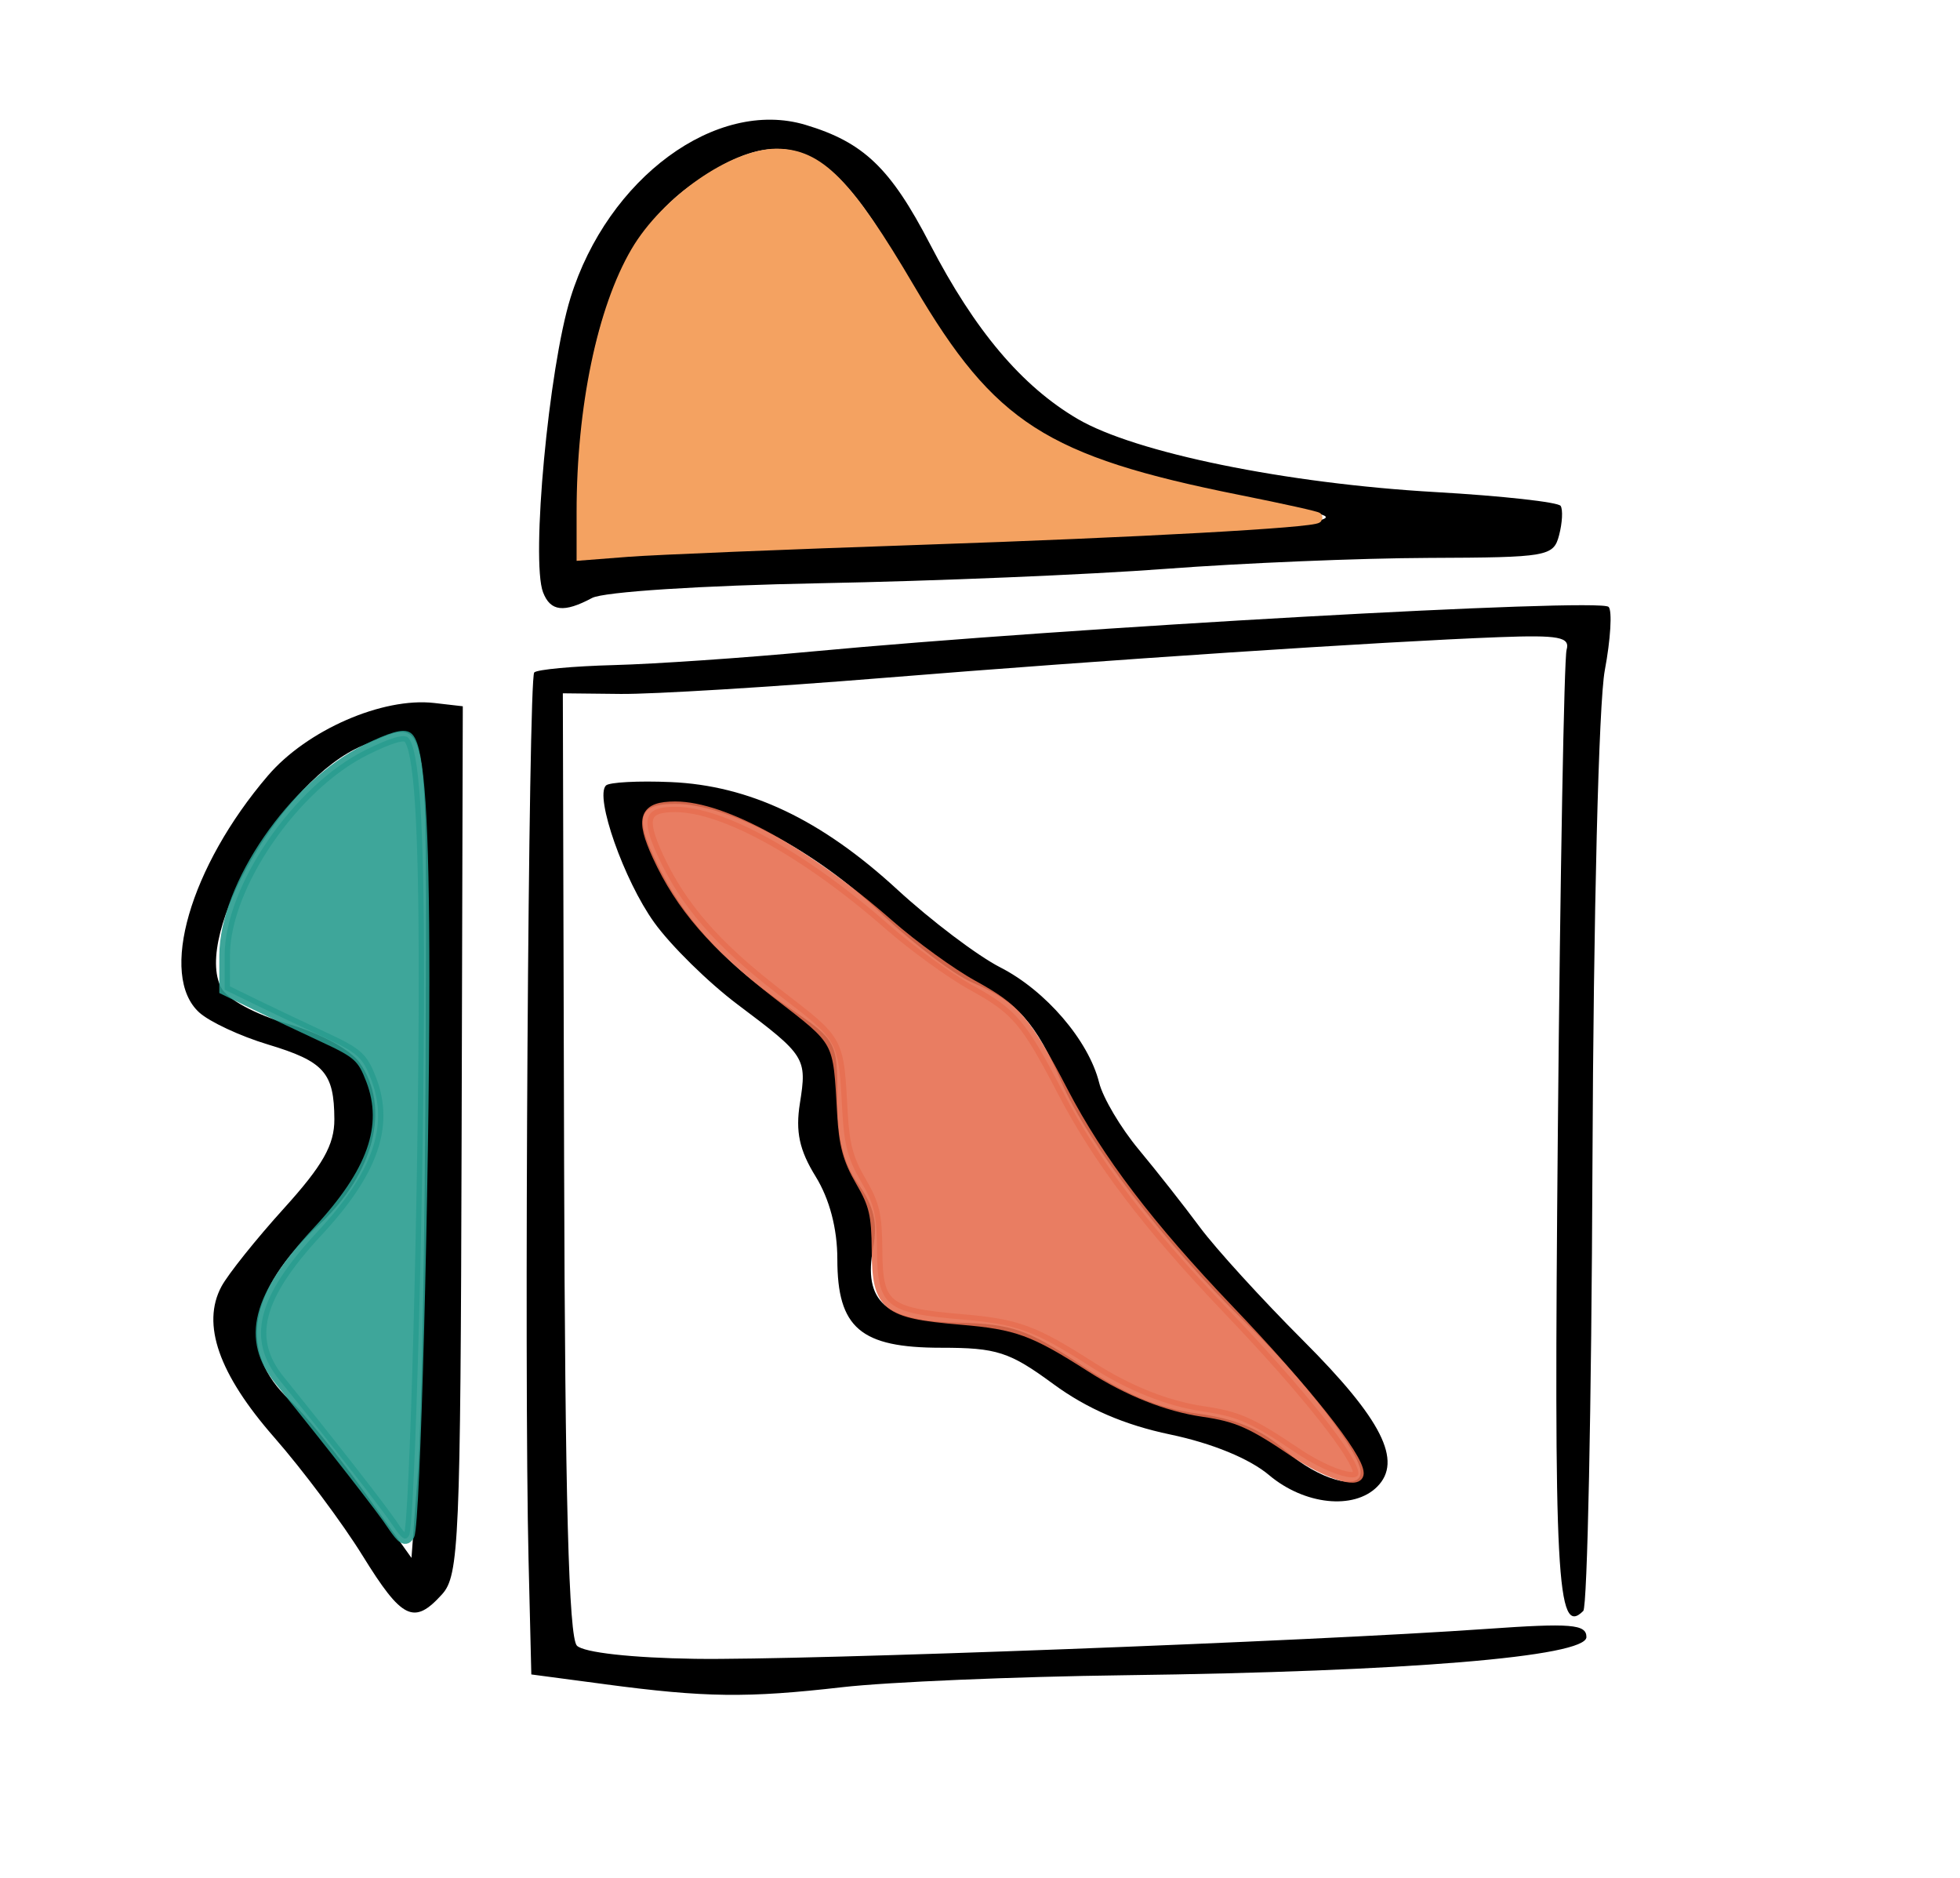 <?xml version="1.0" encoding="UTF-8" standalone="no"?>
<svg
   xmlns:dc="http://purl.org/dc/elements/1.1/"
   xmlns:cc="http://creativecommons.org/ns#"
   xmlns:rdf="http://www.w3.org/1999/02/22-rdf-syntax-ns#"
   xmlns:svg="http://www.w3.org/2000/svg"
   xmlns="http://www.w3.org/2000/svg"
   xmlns:sodipodi="http://sodipodi.sourceforge.net/DTD/sodipodi-0.dtd"
   xmlns:inkscape="http://www.inkscape.org/namespaces/inkscape"
   viewBox="0 0 191 183"
   height="183"
   width="191"
   id="svg2"
   version="1.1"
   sodipodi:docname="logo.svg"
   inkscape:version="0.92.2 5c3e80d, 2017-08-06">
  <sodipodi:namedview
     pagecolor="#ffffff"
     bordercolor="#666666"
     borderopacity="1"
     objecttolerance="10"
     gridtolerance="10"
     guidetolerance="10"
     inkscape:pageopacity="0"
     inkscape:pageshadow="2"
     inkscape:window-width="1239"
     inkscape:window-height="521"
     id="namedview9"
     showgrid="false"
     inkscape:zoom="1.2896175"
     inkscape:cx="-5.3050847"
     inkscape:cy="91.5"
     inkscape:window-x="0"
     inkscape:window-y="0"
     inkscape:window-maximized="0"
     inkscape:current-layer="svg2" />
  <defs
     id="defs6" />
  <path
     id="path817"
     d="m 58.937,164.095 -7.16,-0.95 -0.27,-11.165 c -0.445,-18.399 -0.013,-85.895 0.553,-86.461 0.289,-0.289 3.791,-0.613 7.782,-0.719 3.991,-0.106 12.656,-0.7 19.256,-1.319 24.87,-2.332 76.801,-5.241 77.66,-4.35 0.363,0.377 0.195,3.16 -0.373,6.185 -0.59,3.14 -1.105,23.826 -1.202,48.208 -0.093,23.489 -0.495,43.034 -0.894,43.433 -2.584,2.584 -2.88,-3.02 -2.478,-46.792 0.229,-24.942 0.613,-46.024 0.851,-46.849 0.361,-1.249 -0.739,-1.456 -6.566,-1.237 -11.335,0.426 -38.514,2.224 -60,3.97 -11,0.894 -22.531,1.597 -25.624,1.563 l -5.624,-0.061 0.124,45.833 c 0.088,32.493 0.452,46.16 1.25,46.959 0.668,0.668 5.347,1.188 11.5,1.279 10.719,0.158 59.939,-1.701 77.124,-2.913 8.255,-0.582 9.75,-0.46 9.75,0.794 0,1.915 -17.593,3.369 -45,3.718 -10.725,0.137 -23.1,0.661 -27.5,1.164 -9.305,1.065 -13.348,1.015 -23.16,-0.288 z M 35.328,151.564 c -1.955,-3.163 -5.824,-8.341 -8.598,-11.508 -5.413,-6.178 -7.115,-11.037 -5.152,-14.706 0.64,-1.196 3.381,-4.623 6.092,-7.616 3.787,-4.182 4.924,-6.191 4.913,-8.681 -0.021,-4.549 -0.991,-5.636 -6.502,-7.295 -2.661,-0.801 -5.658,-2.198 -6.66,-3.105 -3.981,-3.603 -0.907,-14.207 6.69,-23.083 3.796,-4.435 11.169,-7.655 16.205,-7.076 l 2.783,0.32 -0.116,42.273 c -0.107,39.114 -0.25,42.421 -1.905,44.25 -2.737,3.024 -3.897,2.459 -7.749,-3.773 z m 6.143,-48.5 C 41.588,68.041 41.962,69.881 35.3,72.665 27.646,75.863 18.794,91.076 21.57,96.262 c 0.589,1.101 3.329,2.579 6.478,3.494 3.182,0.925 6.101,2.507 7.003,3.794 3.03,4.326 1.432,10.745 -3.921,15.746 -6.99,6.531 -7.973,12.401 -2.872,17.141 1.406,1.307 4.645,5.295 7.198,8.863 l 4.642,6.488 0.634,-8.488 c 0.348,-4.668 0.681,-22.775 0.74,-40.238 z m 82.205,40.663 c -1.915,-1.612 -5.551,-3.105 -9.639,-3.961 -4.459,-0.933 -8.111,-2.509 -11.386,-4.913 -4.279,-3.141 -5.509,-3.539 -10.937,-3.539 -7.854,0 -10.116,-1.93 -10.116,-8.632 0,-2.973 -0.759,-5.86 -2.118,-8.059 -1.582,-2.559 -1.97,-4.363 -1.532,-7.118 0.704,-4.427 0.556,-4.662 -6.051,-9.622 -2.861,-2.148 -6.529,-5.753 -8.151,-8.012 -2.936,-4.088 -5.805,-12.232 -4.698,-13.338 0.319,-0.319 3.161,-0.47 6.316,-0.334 7.659,0.329 14.648,3.642 22.063,10.459 3.318,3.051 7.838,6.468 10.045,7.593 4.44,2.265 8.614,7.132 9.639,11.239 0.367,1.471 2.1,4.396 3.851,6.5 1.751,2.104 4.437,5.518 5.969,7.586 1.532,2.068 6.062,7.037 10.066,11.041 7.664,7.664 9.718,11.725 7.203,14.241 -2.278,2.278 -7.087,1.762 -10.523,-1.129 z m 8.922,-0.273 c 0,-1.875 -5.454,-8.95 -11.318,-14.683 -7.855,-7.679 -15.318,-17.441 -17.852,-23.354 -2.456,-5.73 -4.378,-7.887 -8.597,-9.65 C 93.012,95.007 88.938,91.918 85.777,88.904 79.467,82.885 70.903,78.339 65.847,78.324 c -3.856,-0.012 -4.128,1.38 -1.324,6.78 2.512,4.837 6.447,9.002 12.324,13.041 4.704,3.233 4.75,3.319 4.75,8.812 0,3.99 0.576,6.356 2.05,8.427 1.506,2.115 1.889,3.749 1.444,6.154 -0.979,5.295 1.151,7.18 8.294,7.337 5.226,0.115 6.778,0.651 12.008,4.143 4.236,2.828 7.564,4.218 11.29,4.712 3.767,0.5 6.245,1.545 8.633,3.642 3.168,2.781 7.28,3.956 7.28,2.081 z M 52.921,57.715 C 51.726,54.6 53.475,35.834 55.598,29.006 59.223,17.343 69.803,9.561 78.495,12.165 c 5.666,1.698 8.289,4.211 12.14,11.635 4.362,8.409 8.945,13.833 14.379,17.018 5.617,3.292 20.294,6.291 34.869,7.126 6.482,0.371 11.973,0.978 12.202,1.349 0.229,0.371 0.161,1.653 -0.152,2.848 -0.543,2.078 -1.104,2.175 -12.702,2.217 -6.673,0.024 -18.208,0.504 -25.633,1.066 -7.425,0.563 -22.597,1.194 -33.716,1.403 -11.463,0.216 -21.068,0.836 -22.184,1.434 -2.742,1.468 -4.061,1.317 -4.776,-0.546 z m 39.676,-4.984 c 26.1,-0.728 39.706,-1.728 36,-2.644 -1.375,-0.34 -6.325,-1.362 -11,-2.272 C 101.665,44.713 95.618,40.31 87.848,26.153 80.92,13.529 76.126,11.676 67.174,18.161 60.365,23.093 56.643,33.282 56.613,47.071 l -0.016,7.257 6.75,-0.485 c 3.712,-0.267 16.875,-0.767 29.25,-1.113 z"
     style="fill:#000000" />
  <path
     id="path847"
     d="m 56.707,49.877 c 0,-10.14 2.002,-19.755 5.278,-25.344 2.899,-4.946 9.479,-9.527 13.684,-9.527 4.114,0 6.931,2.854 12.99,13.159 7.904,13.443 13.106,16.782 32.054,20.572 4.292,0.859 7.739,1.626 7.659,1.706 -0.467,0.467 -17.506,1.404 -38.492,2.118 -13.269,0.451 -26.161,0.979 -28.649,1.172 l -4.524,0.352 z"
     style="opacity:1;fill:#f4a261;fill-opacity:1;fill-rule:evenodd;stroke:#f4a261;stroke-width:1.036;stroke-miterlimit:4;stroke-dasharray:none;stroke-dashoffset:0;stroke-opacity:1" />
  <path
     id="path857"
     d="m 38.274,148.622 c -1.019,-1.541 -5.661,-7.495 -11.038,-14.156 -3.235,-4.007 -2.177,-8.141 3.701,-14.459 5.378,-5.781 6.969,-10.273 5.241,-14.798 -0.84,-2.2 -1.3,-2.614 -4.595,-4.141 -2.014,-0.933 -5.018,-2.359 -6.677,-3.168 l -3.016,-1.471 0.002,-3.344 c 0.004,-6.751 6.754,-16.578 13.756,-20.024 2.465,-1.214 3.736,-1.577 4.131,-1.182 1.077,1.077 1.541,8.125 1.544,23.454 0.004,19.943 -0.887,53.243 -1.452,54.251 -0.342,0.611 -0.699,0.396 -1.596,-0.962 z"
     style="opacity:0.9;fill:#2a9d8f;fill-opacity:1;fill-rule:evenodd;stroke:#2a9d8f;stroke-width:1.036;stroke-miterlimit:4;stroke-dasharray:none;stroke-dashoffset:0;stroke-opacity:1" />
  <path
     id="path859"
     d="m 126.239,141.517 c -4.299,-2.907 -5.636,-3.5 -9.01,-3.993 -3.506,-0.513 -7.262,-2.007 -10.903,-4.336 -5.598,-3.581 -7.221,-4.174 -12.685,-4.635 -7.327,-0.618 -8.139,-1.287 -8.175,-6.728 -0.023,-3.476 -0.261,-4.487 -1.588,-6.752 -1.213,-2.071 -1.61,-3.528 -1.78,-6.542 -0.416,-7.365 -0.192,-6.953 -6.36,-11.715 -6.077,-4.691 -9.401,-8.528 -11.656,-13.452 -1.679,-3.668 -1.284,-4.756 1.727,-4.756 4.72,0 12.732,4.419 20.781,11.463 2.413,2.111 6.085,4.773 8.161,5.916 4.301,2.367 5.193,3.418 8.843,10.423 3.465,6.649 8.346,13.069 16.12,21.201 7.452,7.795 12.66,14.35 12.66,15.936 0,1.025 -3.164,-0.022 -6.134,-2.031 z"
     style="opacity:0.9;fill:#e76f51;fill-opacity:1;fill-rule:evenodd;stroke:#e76f51;stroke-width:1.036;stroke-miterlimit:4;stroke-dasharray:none;stroke-dashoffset:0;stroke-opacity:1" />
</svg>
